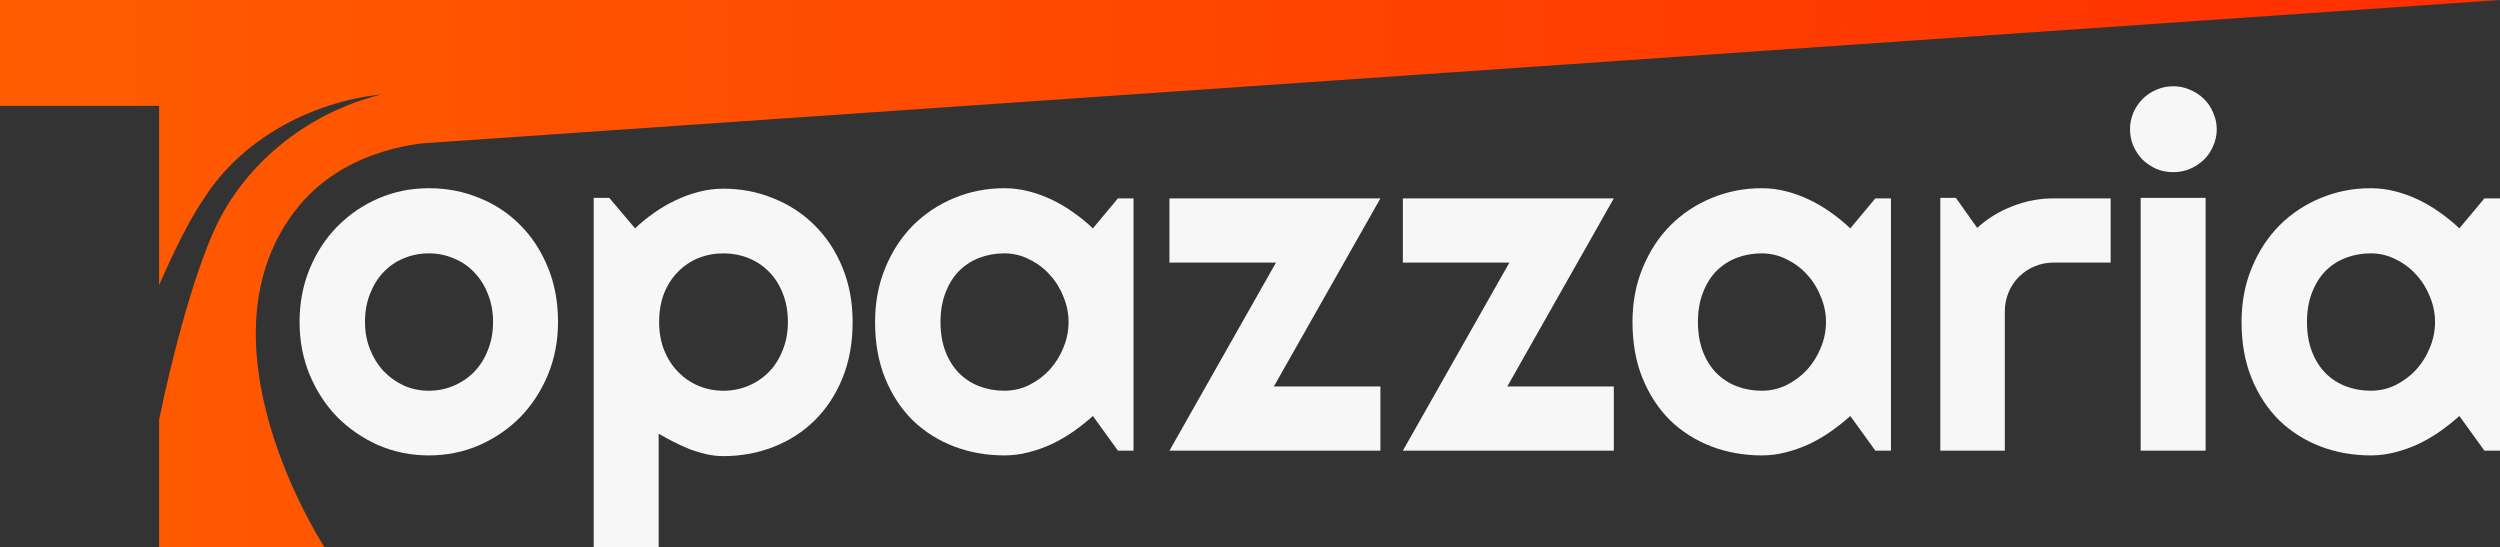 <svg width="1426" height="312" viewBox="0 0 1426 312" fill="none" xmlns="http://www.w3.org/2000/svg">
<rect x="0" y="0" width="1426" height="312" fill="#333333" stroke="none"/>
<path d="M318.296 183.696C318.296 194.467 316.365 204.519 312.502 213.854C308.639 223.098 303.383 231.131 296.735 237.953C290.087 244.684 282.271 250.025 273.287 253.974C264.394 257.833 254.826 259.763 244.584 259.763C234.433 259.763 224.865 257.833 215.881 253.974C206.987 250.025 199.171 244.684 192.433 237.953C185.785 231.131 180.53 223.098 176.667 213.854C172.804 204.519 170.872 194.467 170.872 183.696C170.872 172.746 172.804 162.604 176.667 153.27C180.53 143.935 185.785 135.902 192.433 129.17C199.171 122.349 206.987 117.009 215.881 113.149C224.865 109.29 234.433 107.36 244.584 107.36C254.826 107.36 264.394 109.2 273.287 112.88C282.271 116.47 290.087 121.631 296.735 128.363C303.383 135.005 308.639 143.038 312.502 152.462C316.365 161.796 318.296 172.208 318.296 183.696ZM281.238 183.696C281.238 177.772 280.25 172.432 278.273 167.675C276.387 162.828 273.782 158.7 270.458 155.289C267.134 151.789 263.226 149.141 258.734 147.346C254.332 145.461 249.615 144.518 244.584 144.518C239.553 144.518 234.792 145.461 230.3 147.346C225.898 149.141 222.035 151.789 218.711 155.289C215.477 158.7 212.916 162.828 211.03 167.675C209.143 172.432 208.2 177.772 208.2 183.696C208.2 189.261 209.143 194.422 211.03 199.179C212.916 203.936 215.477 208.065 218.711 211.565C222.035 215.065 225.898 217.848 230.3 219.912C234.792 221.887 239.553 222.874 244.584 222.874C249.615 222.874 254.332 221.932 258.734 220.047C263.226 218.162 267.134 215.514 270.458 212.103C273.782 208.693 276.387 204.564 278.273 199.717C280.25 194.871 281.238 189.53 281.238 183.696Z" fill="#F7F7F7"/>
<path d="M375.703 312H338.645V112.88H347.539L362.227 130.248C365.551 127.106 369.19 124.144 373.143 121.362C377.095 118.579 381.183 116.201 385.405 114.226C389.718 112.162 394.165 110.546 398.746 109.38C403.328 108.213 407.955 107.629 412.626 107.629C422.778 107.629 432.301 109.469 441.195 113.149C450.179 116.74 457.995 121.855 464.643 128.497C471.38 135.139 476.681 143.172 480.544 152.596C484.407 161.931 486.338 172.297 486.338 183.696C486.338 195.544 484.407 206.225 480.544 215.739C476.681 225.163 471.38 233.196 464.643 239.838C457.995 246.39 450.179 251.416 441.195 254.916C432.301 258.417 422.778 260.167 412.626 260.167C409.392 260.167 406.158 259.808 402.924 259.09C399.78 258.372 396.635 257.429 393.491 256.263C390.436 255.006 387.382 253.615 384.327 252.089C381.363 250.563 378.488 248.992 375.703 247.377V312ZM449.415 183.696C449.415 177.593 448.427 172.118 446.45 167.271C444.564 162.424 441.958 158.341 438.634 155.02C435.31 151.609 431.402 149.006 426.911 147.211C422.419 145.416 417.657 144.518 412.626 144.518C407.595 144.518 402.834 145.416 398.342 147.211C393.94 149.006 390.077 151.609 386.753 155.02C383.429 158.341 380.779 162.424 378.802 167.271C376.916 172.118 375.972 177.593 375.972 183.696C375.972 189.53 376.916 194.871 378.802 199.717C380.779 204.564 383.429 208.693 386.753 212.103C390.077 215.514 393.94 218.162 398.342 220.047C402.834 221.932 407.595 222.874 412.626 222.874C417.657 222.874 422.419 221.932 426.911 220.047C431.402 218.162 435.31 215.514 438.634 212.103C441.958 208.693 444.564 204.564 446.45 199.717C448.427 194.871 449.415 189.53 449.415 183.696Z" fill="#F7F7F7"/>
<path d="M646.565 257.07H637.671L623.386 237.28C619.883 240.421 616.154 243.383 612.202 246.165C608.338 248.858 604.251 251.236 599.939 253.301C595.626 255.275 591.179 256.846 586.598 258.013C582.106 259.18 577.524 259.763 572.852 259.763C562.701 259.763 553.133 258.058 544.149 254.647C535.255 251.236 527.439 246.3 520.701 239.838C514.053 233.285 508.798 225.297 504.935 215.873C501.072 206.449 499.14 195.723 499.14 183.696C499.14 172.477 501.072 162.2 504.935 152.866C508.798 143.441 514.053 135.364 520.701 128.632C527.439 121.9 535.255 116.695 544.149 113.015C553.133 109.245 562.701 107.36 572.852 107.36C577.524 107.36 582.151 107.944 586.732 109.11C591.314 110.277 595.761 111.893 600.073 113.957C604.386 116.021 608.473 118.445 612.336 121.227C616.289 124.01 619.973 127.016 623.386 130.248L637.671 113.149H646.565V257.07ZM609.506 183.696C609.506 178.67 608.518 173.823 606.542 169.156C604.655 164.399 602.05 160.225 598.726 156.635C595.402 152.955 591.494 150.038 587.002 147.884C582.6 145.64 577.883 144.518 572.852 144.518C567.822 144.518 563.06 145.371 558.568 147.076C554.166 148.782 550.303 151.295 546.979 154.616C543.745 157.937 541.185 162.065 539.298 167.002C537.411 171.849 536.468 177.413 536.468 183.696C536.468 189.979 537.411 195.589 539.298 200.525C541.185 205.372 543.745 209.456 546.979 212.777C550.303 216.098 554.166 218.611 558.568 220.316C563.06 222.021 567.822 222.874 572.852 222.874C577.883 222.874 582.6 221.797 587.002 219.643C591.494 217.399 595.402 214.482 598.726 210.892C602.05 207.212 604.655 203.038 606.542 198.371C608.518 193.614 609.506 188.722 609.506 183.696Z" fill="#F7F7F7"/>
<path d="M787.386 257.07H667.048L727.823 149.769H667.048V113.149H787.386L726.61 220.451H787.386V257.07Z" fill="#F7F7F7"/>
<path d="M920.526 257.07H800.188L860.963 149.769H800.188V113.149H920.526L859.75 220.451H920.526V257.07Z" fill="#F7F7F7"/>
<path d="M1078.6 257.07H1069.7L1055.42 237.28C1051.91 240.421 1048.19 243.383 1044.23 246.165C1040.37 248.858 1036.28 251.236 1031.97 253.301C1027.66 255.275 1023.21 256.846 1018.63 258.013C1014.14 259.18 1009.56 259.763 1004.88 259.763C994.732 259.763 985.164 258.058 976.181 254.647C967.287 251.236 959.471 246.3 952.733 239.838C946.085 233.285 940.829 225.297 936.966 215.873C933.103 206.449 931.172 195.723 931.172 183.696C931.172 172.477 933.103 162.2 936.966 152.866C940.829 143.441 946.085 135.364 952.733 128.632C959.471 121.9 967.287 116.695 976.181 113.015C985.164 109.245 994.732 107.36 1004.88 107.36C1009.56 107.36 1014.18 107.944 1018.76 109.11C1023.35 110.277 1027.79 111.893 1032.1 113.957C1036.42 116.021 1040.5 118.445 1044.37 121.227C1048.32 124.01 1052 127.016 1055.42 130.248L1069.7 113.149H1078.6V257.07ZM1041.54 183.696C1041.54 178.67 1040.55 173.823 1038.57 169.156C1036.69 164.399 1034.08 160.225 1030.76 156.635C1027.43 152.955 1023.53 150.038 1019.03 147.884C1014.63 145.64 1009.91 144.518 1004.88 144.518C999.853 144.518 995.091 145.371 990.6 147.076C986.197 148.782 982.334 151.295 979.01 154.616C975.776 157.937 973.216 162.065 971.329 167.002C969.443 171.849 968.499 177.413 968.499 183.696C968.499 189.979 969.443 195.589 971.329 200.525C973.216 205.372 975.776 209.456 979.01 212.777C982.334 216.098 986.197 218.611 990.6 220.316C995.091 222.021 999.853 222.874 1004.88 222.874C1009.91 222.874 1014.63 221.797 1019.03 219.643C1023.53 217.399 1027.43 214.482 1030.76 210.892C1034.08 207.212 1036.69 203.038 1038.57 198.371C1040.55 193.614 1041.54 188.722 1041.54 183.696Z" fill="#F7F7F7"/>
<path d="M1143.55 257.07H1106.76V112.88H1115.65L1127.78 129.978C1133.71 124.593 1140.45 120.464 1148 117.592C1155.54 114.63 1163.36 113.149 1171.44 113.149H1203.92V149.769H1171.44C1167.58 149.769 1163.94 150.487 1160.53 151.923C1157.11 153.359 1154.15 155.334 1151.63 157.847C1149.12 160.36 1147.14 163.322 1145.71 166.733C1144.27 170.143 1143.55 173.778 1143.55 177.638V257.07Z" fill="#F7F7F7"/>
<path d="M1264.43 73.702C1264.43 77.113 1263.75 80.299 1262.4 83.261C1261.15 86.223 1259.4 88.826 1257.15 91.07C1254.9 93.224 1252.25 94.974 1249.2 96.32C1246.23 97.577 1243.04 98.205 1239.63 98.205C1236.22 98.205 1232.98 97.577 1229.93 96.32C1226.96 94.974 1224.36 93.224 1222.11 91.07C1219.96 88.826 1218.2 86.223 1216.86 83.261C1215.6 80.299 1214.97 77.113 1214.97 73.702C1214.97 70.381 1215.6 67.24 1216.86 64.278C1218.2 61.227 1219.96 58.624 1222.11 56.469C1224.36 54.226 1226.96 52.475 1229.93 51.219C1232.98 49.873 1236.22 49.199 1239.63 49.199C1243.04 49.199 1246.23 49.873 1249.2 51.219C1252.25 52.475 1254.9 54.226 1257.15 56.469C1259.4 58.624 1261.15 61.227 1262.4 64.278C1263.75 67.24 1264.43 70.381 1264.43 73.702ZM1258.09 257.07H1221.03V112.88H1258.09V257.07Z" fill="#F7F7F7"/>
<path d="M1426 257.07H1417.11L1402.82 237.28C1399.32 240.421 1395.59 243.383 1391.64 246.165C1387.77 248.858 1383.69 251.236 1379.37 253.301C1375.06 255.275 1370.61 256.846 1366.03 258.013C1361.54 259.18 1356.96 259.763 1352.29 259.763C1342.14 259.763 1332.57 258.058 1323.58 254.647C1314.69 251.236 1306.87 246.3 1300.14 239.838C1293.49 233.285 1288.23 225.297 1284.37 215.873C1280.51 206.449 1278.58 195.723 1278.58 183.696C1278.58 172.477 1280.51 162.2 1284.37 152.866C1288.23 143.441 1293.49 135.364 1300.14 128.632C1306.87 121.9 1314.69 116.695 1323.58 113.015C1332.57 109.245 1342.14 107.36 1352.29 107.36C1356.96 107.36 1361.59 107.944 1366.17 109.11C1370.75 110.277 1375.2 111.893 1379.51 113.957C1383.82 116.021 1387.91 118.445 1391.77 121.227C1395.72 124.01 1399.41 127.016 1402.82 130.248L1417.11 113.149H1426V257.07ZM1388.94 183.696C1388.94 178.67 1387.95 173.823 1385.98 169.156C1384.09 164.399 1381.49 160.225 1378.16 156.635C1374.84 152.955 1370.93 150.038 1366.44 147.884C1362.04 145.64 1357.32 144.518 1352.29 144.518C1347.26 144.518 1342.5 145.371 1338 147.076C1333.6 148.782 1329.74 151.295 1326.41 154.616C1323.18 157.937 1320.62 162.065 1318.73 167.002C1316.85 171.849 1315.9 177.413 1315.9 183.696C1315.9 189.979 1316.85 195.589 1318.73 200.525C1320.62 205.372 1323.18 209.456 1326.41 212.777C1329.74 216.098 1333.6 218.611 1338 220.316C1342.5 222.021 1347.26 222.874 1352.29 222.874C1357.32 222.874 1362.04 221.797 1366.44 219.643C1370.93 217.399 1374.84 214.482 1378.16 210.892C1381.49 207.212 1384.09 203.038 1385.98 198.371C1387.95 193.614 1388.94 188.722 1388.94 183.696Z" fill="#F7F7F7"/>
<path fill-rule="evenodd" clip-rule="evenodd" d="M90.751 312H185.022C185.022 312 107.401 193.524 170.872 117.054C199.002 83.162 244.584 81.511 244.584 81.511L1426 0H0V60.374H90.751V162.746C99.214 143.076 108.27 124.937 116.43 113.09C137.39 80.052 176.71 58.161 217.676 53.853C182.1 62.469 146.616 86.164 126.518 122.596C112.134 148.669 98.014 204.113 90.751 239.36V312Z" fill="url(#paint0_linear_16_51)"/>
<defs>
<linearGradient id="paint0_linear_16_51" x1="0" y1="156" x2="1426" y2="156" gradientUnits="userSpaceOnUse">
<stop stop-color="#FF5C00"/>
<stop offset="1" stop-color="#FF2E00"/>
</linearGradient>
</defs>
</svg>
